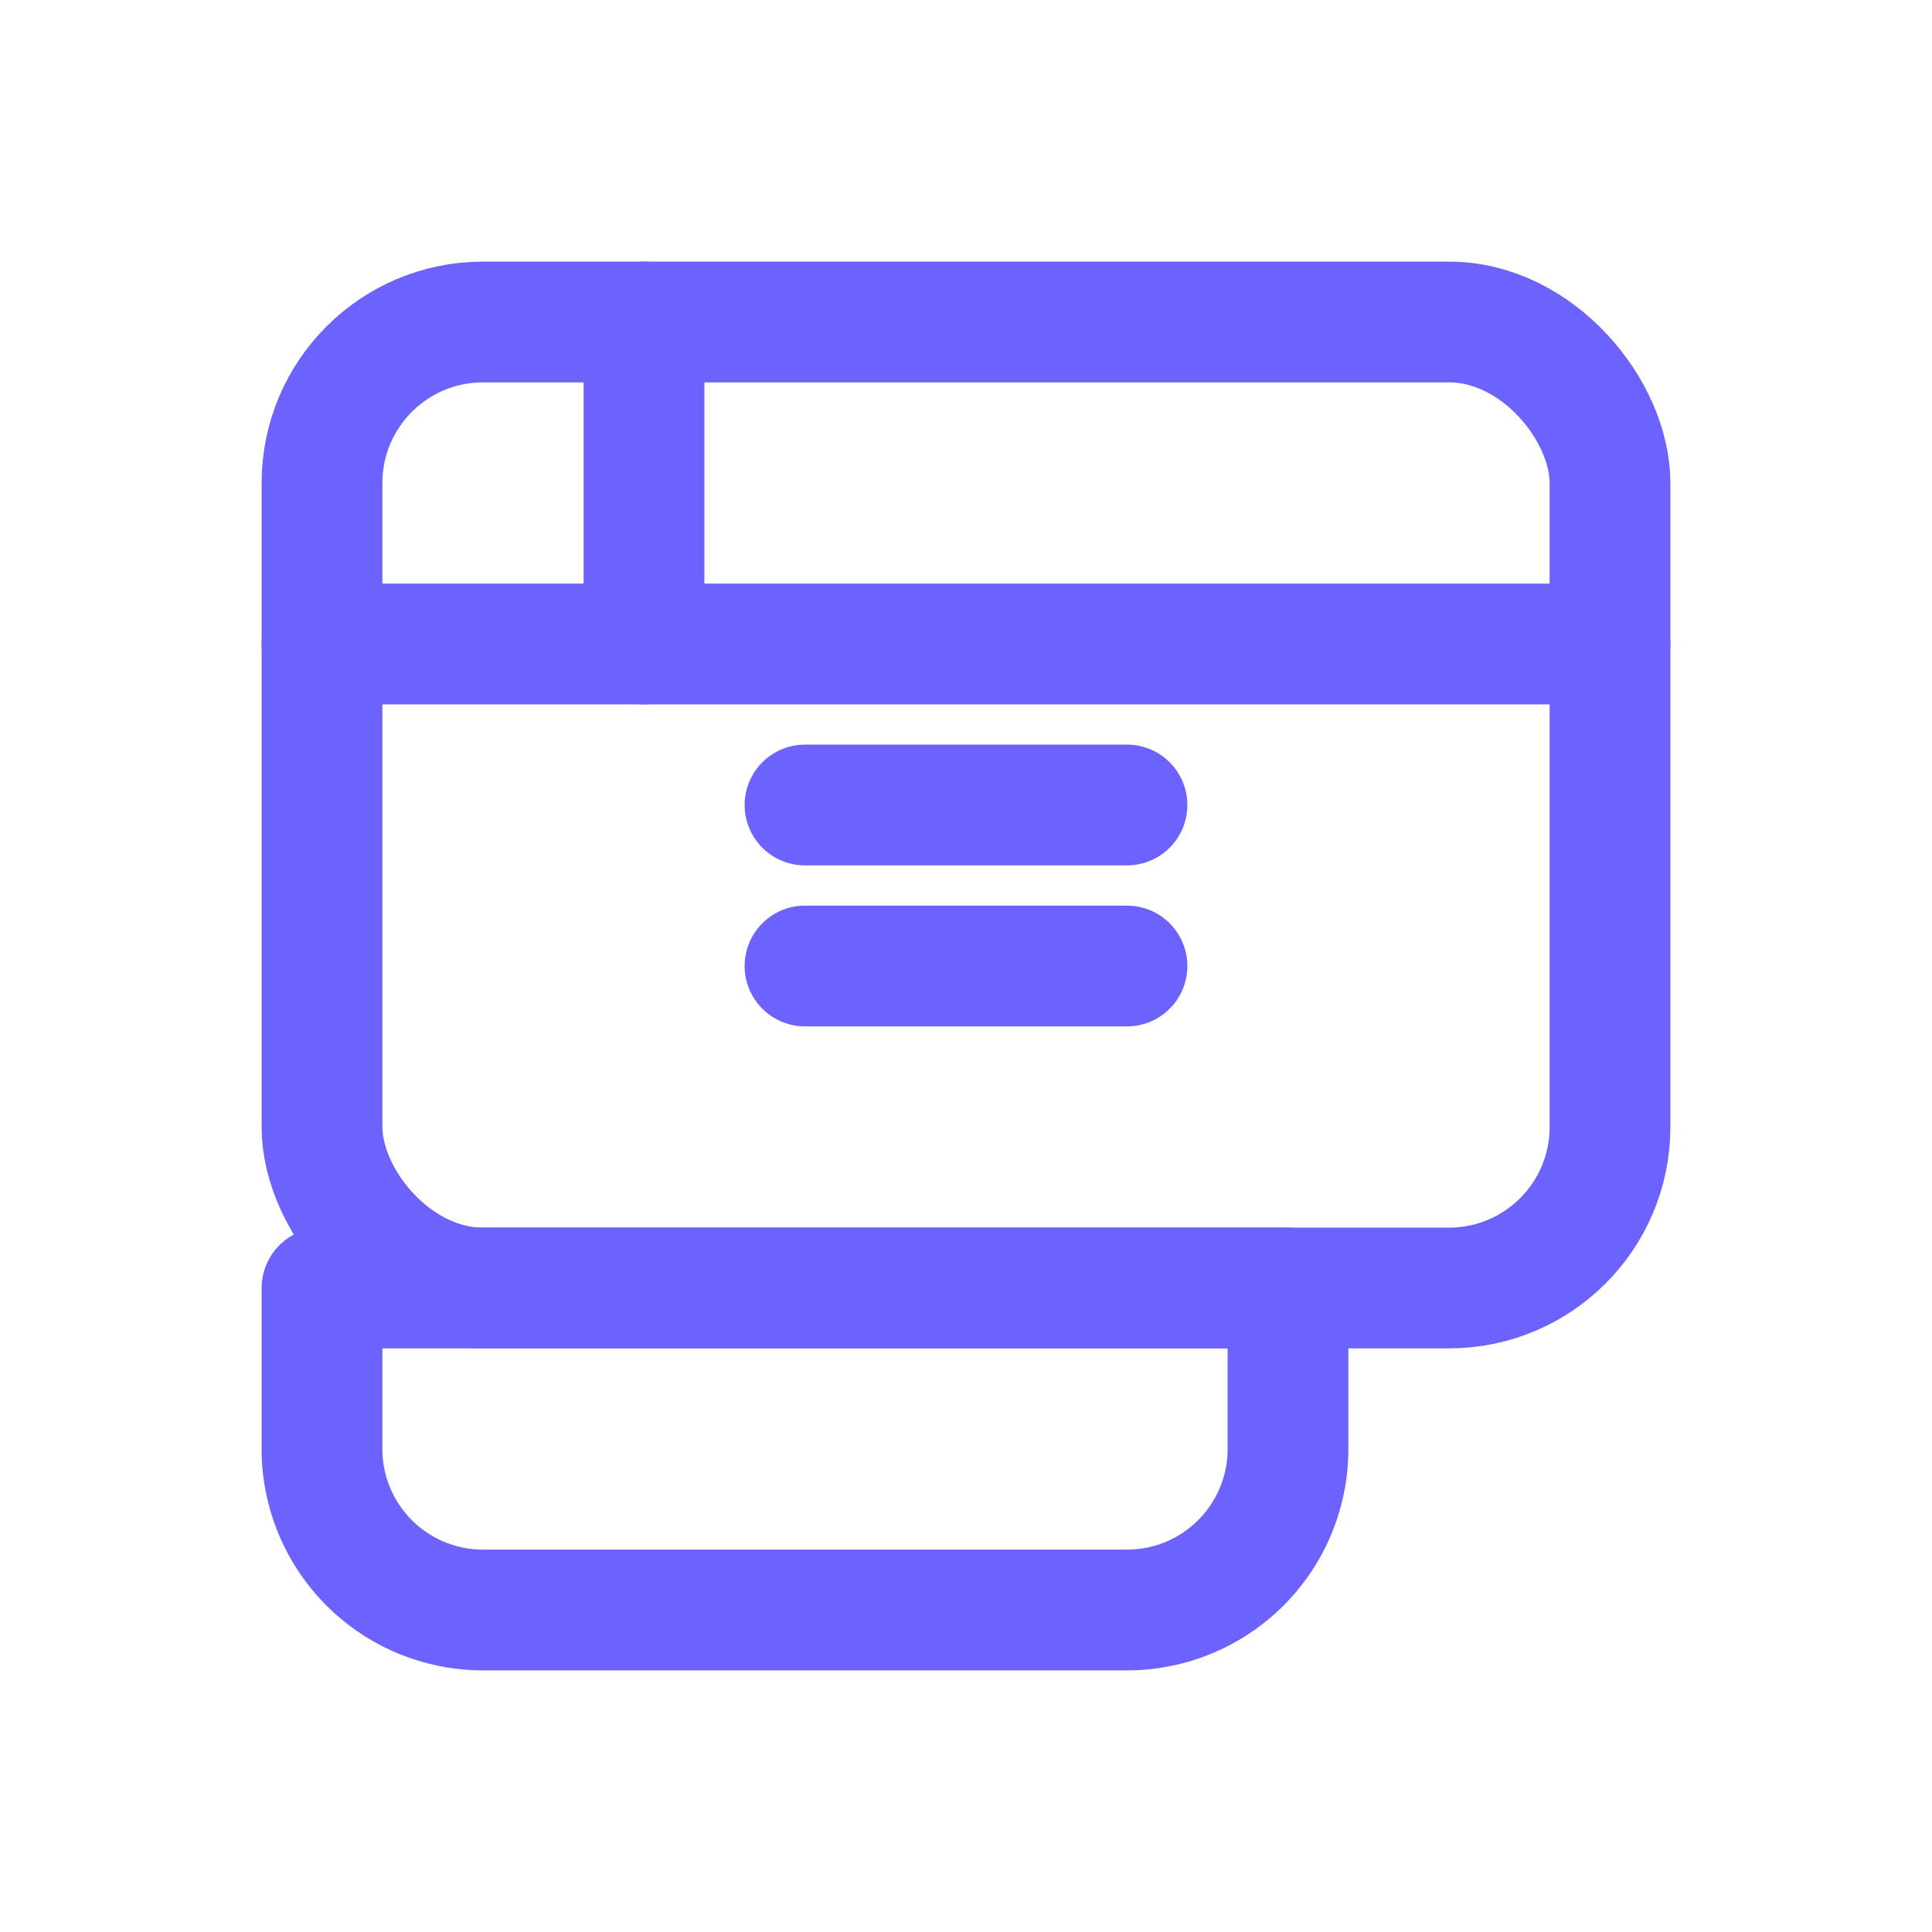 <svg width="32" height="32" viewBox="0 0 24 24" fill="none" xmlns="http://www.w3.org/2000/svg">
  <g stroke="#6C63FF" stroke-width="1.5" fill="none" stroke-linecap="round" stroke-linejoin="round">
    <rect x="4" y="4" width="16" height="12" rx="2" />
    <path d="M4 8h16" />
    <path d="M8 4v4" />
    <path d="M16 16v2a2 2 0 0 1-2 2H6a2 2 0 0 1-2-2v-2h12z" />
    <path d="M14 12h-4" />
    <path d="M14 10h-4" />
  </g>
</svg>
